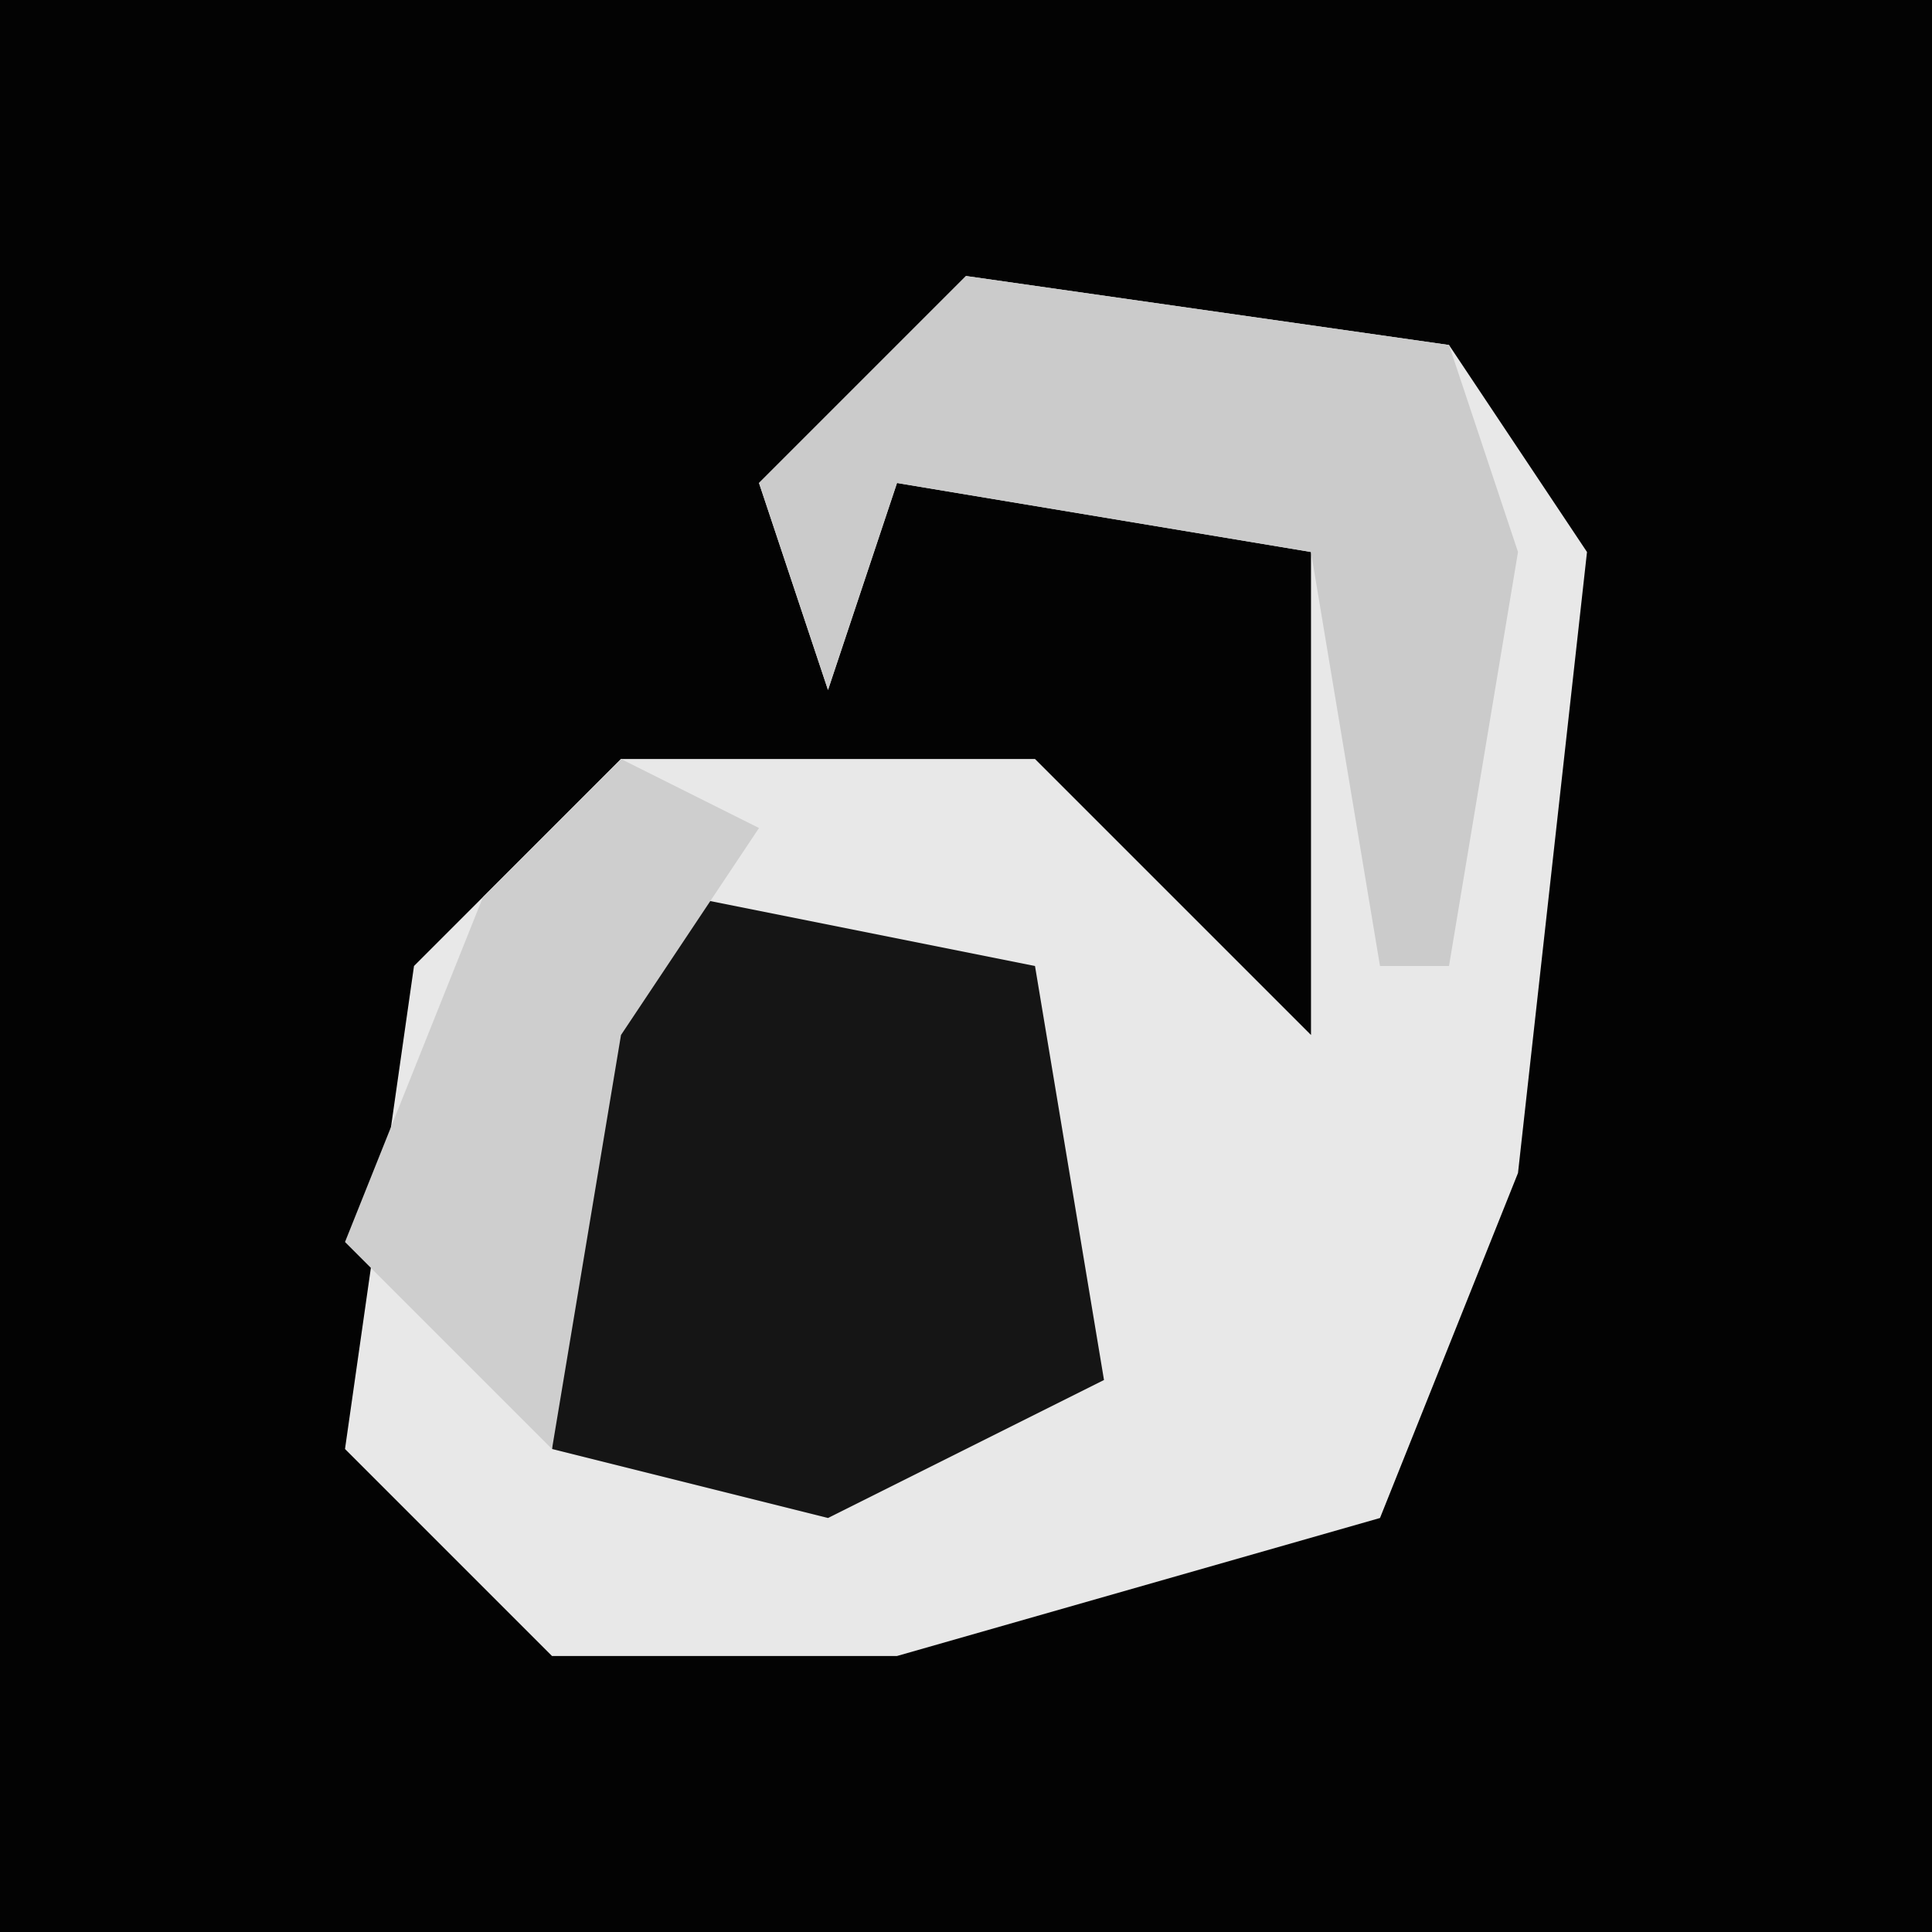 <?xml version="1.0" encoding="UTF-8"?>
<svg version="1.1" xmlns="http://www.w3.org/2000/svg" width="28" height="28">
<path d="M0,0 L28,0 L28,28 L0,28 Z " fill="#030303" transform="translate(0,0)"/>
<path d="M0,0 L7,1 L9,4 L8,13 L6,18 L-1,20 L-6,20 L-9,17 L-8,10 L-5,7 L1,7 L5,11 L5,4 L-1,3 L-2,6 L-3,3 Z " fill="#E8E8E8" transform="translate(14,4)"/>
<path d="M0,0 L5,1 L6,7 L2,9 L-2,8 L-2,2 Z " fill="#151515" transform="translate(10,13)"/>
<path d="M0,0 L7,1 L8,4 L7,10 L6,10 L5,4 L-1,3 L-2,6 L-3,3 Z " fill="#CBCBCB" transform="translate(14,4)"/>
<path d="M0,0 L2,1 L0,4 L-1,10 L-4,7 L-2,2 Z " fill="#CECECE" transform="translate(9,11)"/>
</svg>
